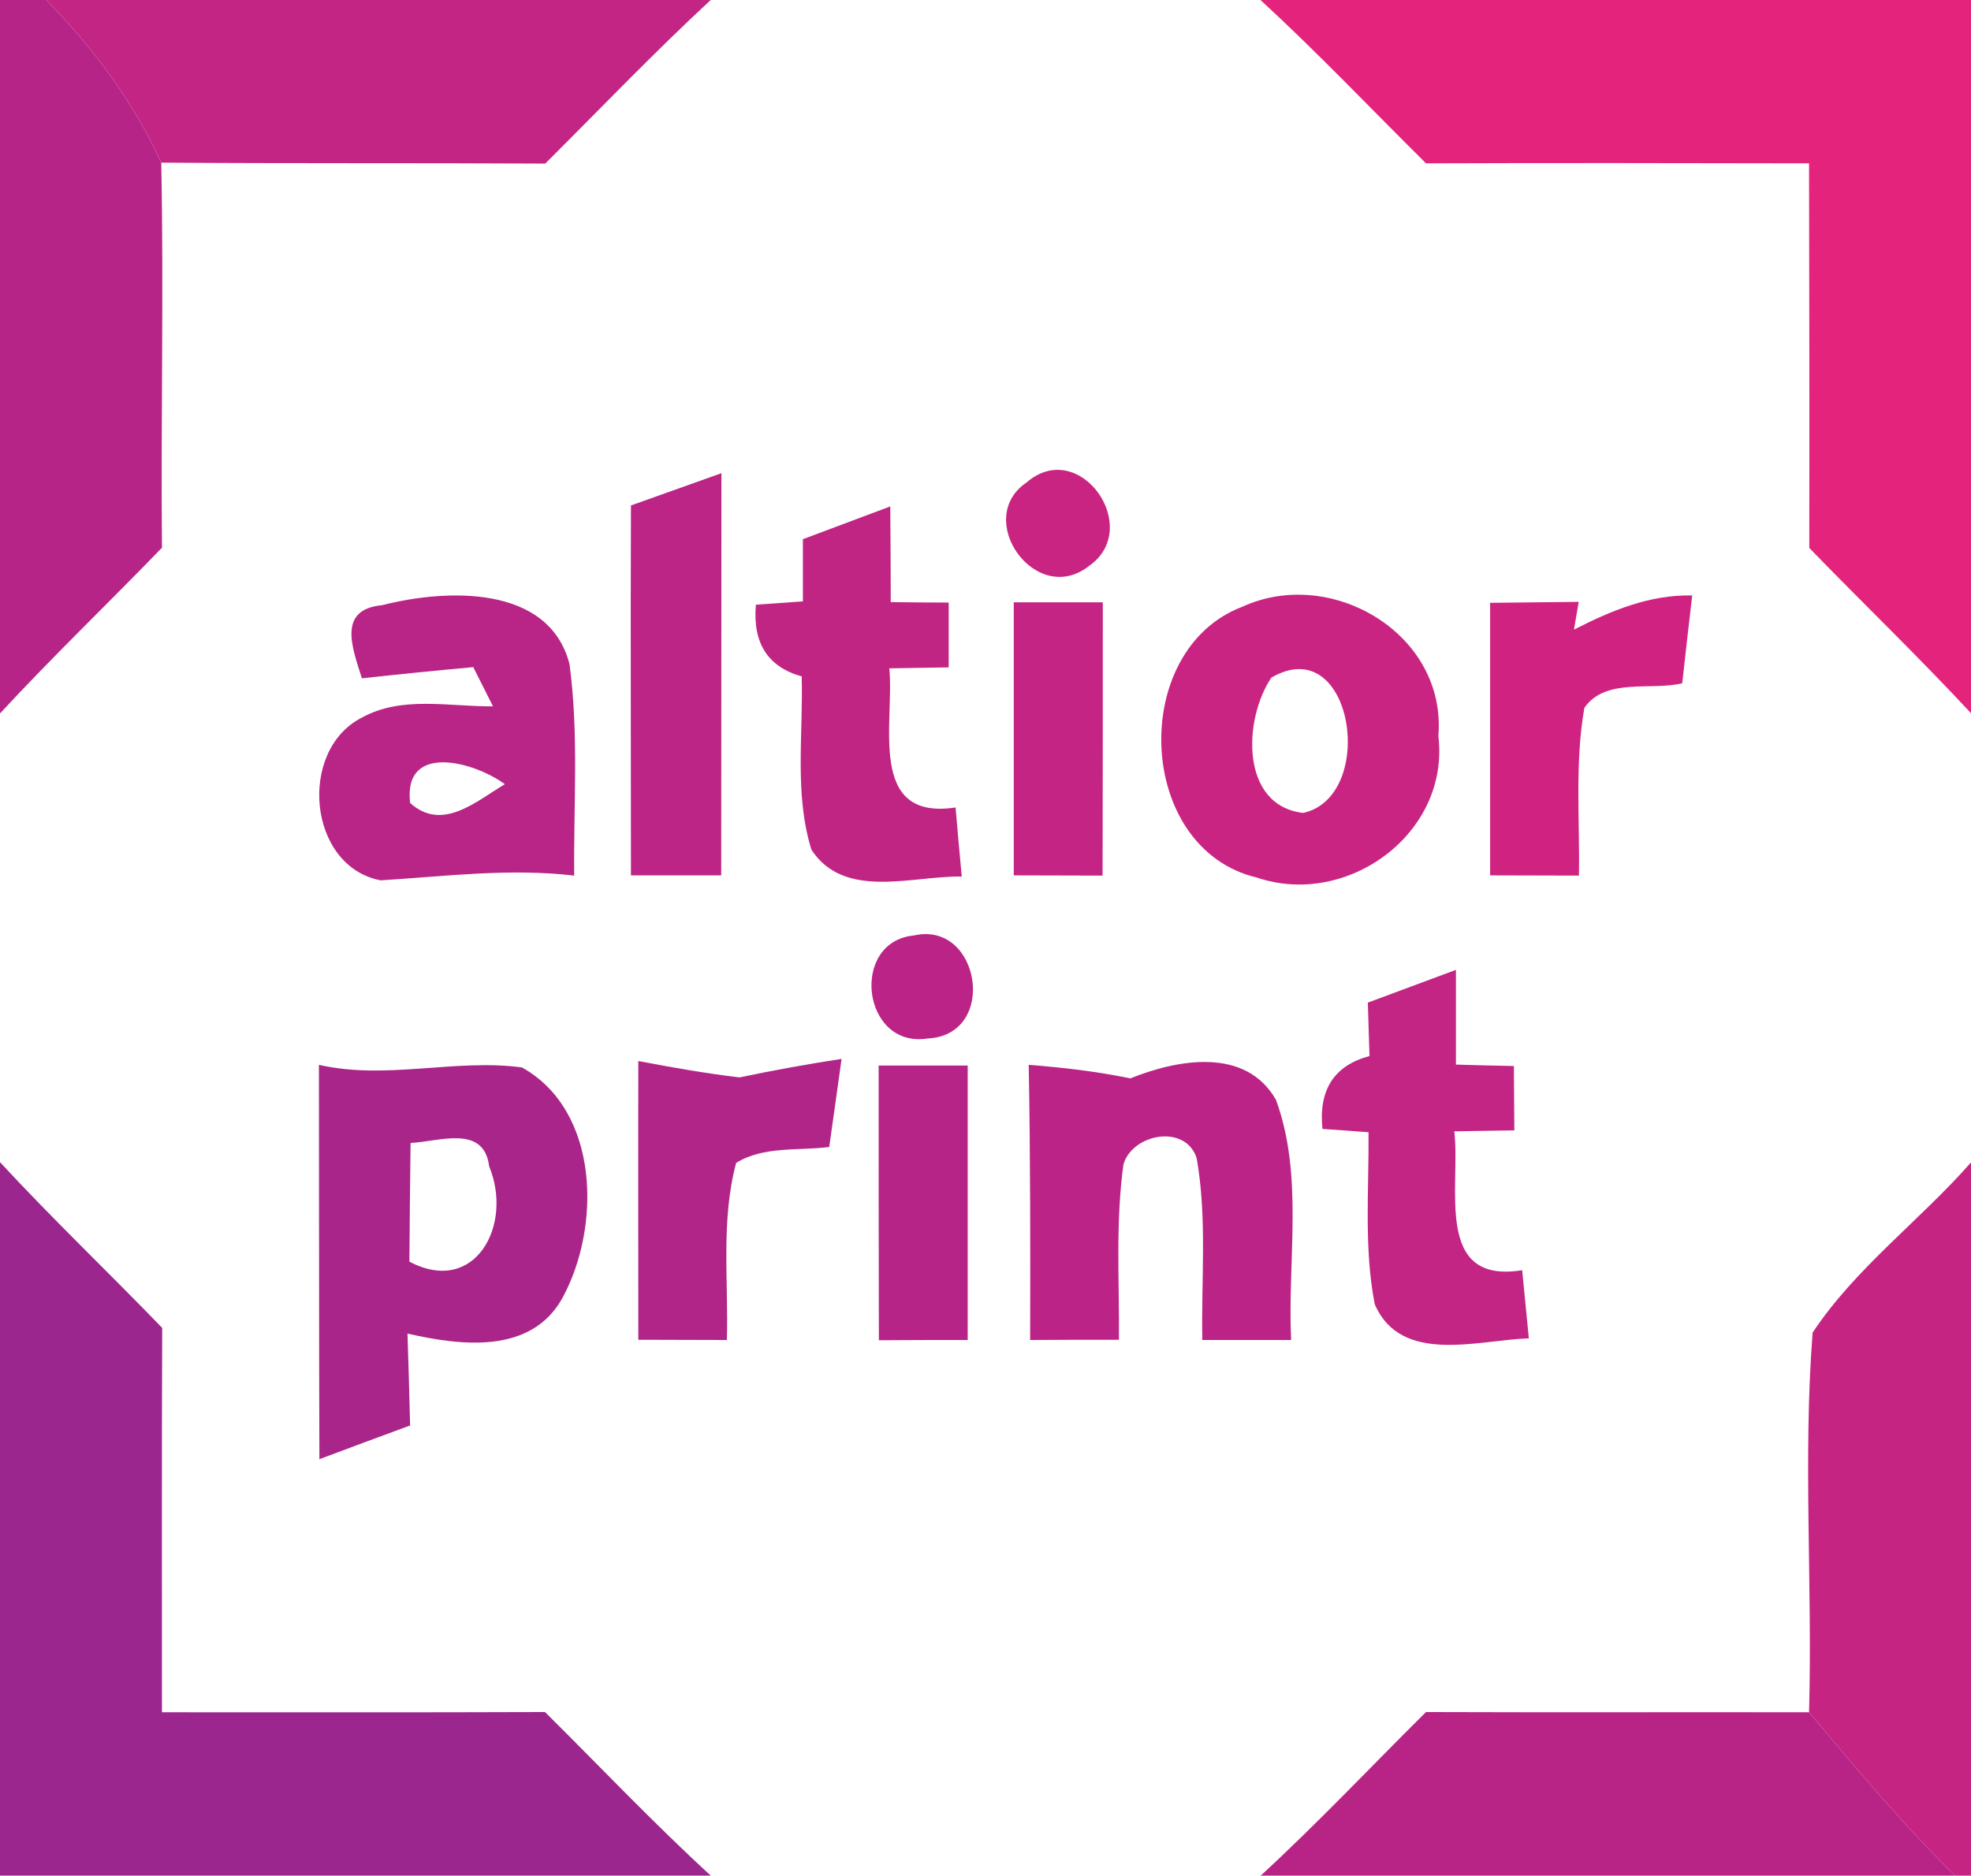 <?xml version="1.0" encoding="UTF-8" ?>
<!DOCTYPE svg PUBLIC "-//W3C//DTD SVG 1.1//EN" "http://www.w3.org/Graphics/SVG/1.1/DTD/svg11.dtd">
<svg width="83pt" height="79pt" viewBox="0 0 83 79" version="1.1" xmlns="http://www.w3.org/2000/svg">
<g id="#b72487ff">
<path fill="#b72487" opacity="1.00" d=" M 0.00 0.00 L 1.95 0.00 C 3.92 2.01 5.62 4.29 6.79 6.85 C 6.90 12.26 6.77 17.66 6.82 23.07 C 4.56 25.41 2.21 27.66 0.00 30.05 L 0.00 0.00 Z" />
</g>
<g id="#c32584ff">
<path fill="#c32584" opacity="1.00" d=" M 1.95 0.00 L 29.93 0.00 C 27.53 2.22 25.27 4.59 22.96 6.89 C 17.57 6.86 12.18 6.89 6.79 6.85 C 5.62 4.29 3.92 2.01 1.95 0.00 Z" />
</g>
<g id="#e4237dff">
<path fill="#e4237d" opacity="1.00" d=" M 53.08 0.00 L 83.00 0.00 L 83.00 30.04 C 80.79 27.66 78.45 25.41 76.19 23.08 C 76.20 17.68 76.19 12.28 76.18 6.88 C 70.80 6.87 65.42 6.86 60.05 6.88 C 57.73 4.58 55.48 2.21 53.08 0.00 Z" />
</g>
<g id="#bc2486ff">
<path fill="#bc2486" opacity="1.00" d=" M 26.57 21.29 C 27.84 20.84 29.11 20.38 30.38 19.93 C 30.38 25.58 30.37 31.23 30.37 36.87 C 29.42 36.87 27.52 36.87 26.57 36.87 C 26.57 31.68 26.55 26.49 26.57 21.29 Z" />
</g>
<g id="#ca2482ff">
<path fill="#ca2482" opacity="1.00" d=" M 43.23 20.32 C 45.46 18.39 48.15 22.23 45.87 23.83 C 43.63 25.61 40.96 21.86 43.23 20.32 Z" />
<path fill="#ca2482" opacity="1.00" d=" M 52.33 25.55 C 56.07 23.84 60.93 26.71 60.57 31.00 C 61.07 35.10 56.73 38.26 52.92 36.96 C 47.82 35.75 47.52 27.36 52.33 25.55 M 53.54 28.54 C 52.36 30.28 52.21 33.93 54.88 34.24 C 58.02 33.54 56.98 26.54 53.54 28.54 Z" />
</g>
<g id="#c02584ff">
<path fill="#c02584" opacity="1.00" d=" M 33.81 22.71 C 35.03 22.25 36.26 21.79 37.49 21.33 C 37.50 22.68 37.51 24.02 37.51 25.36 C 38.12 25.37 39.34 25.38 39.95 25.38 C 39.95 26.06 39.95 27.43 39.95 28.11 C 39.32 28.12 38.07 28.14 37.45 28.15 C 37.67 30.45 36.50 34.58 40.24 34.01 C 40.30 34.74 40.43 36.19 40.50 36.92 C 38.43 36.88 35.56 37.92 34.17 35.79 C 33.44 33.44 33.83 30.92 33.76 28.49 C 32.33 28.09 31.69 27.08 31.83 25.47 C 32.33 25.43 33.32 25.37 33.81 25.33 C 33.81 24.68 33.81 23.36 33.81 22.71 Z" />
</g>
<g id="#b82586ff">
<path fill="#b82586" opacity="1.00" d=" M 15.24 28.57 C 14.82 27.25 14.21 25.67 16.09 25.49 C 18.75 24.81 23.10 24.60 23.98 27.96 C 24.38 30.91 24.15 33.91 24.18 36.88 C 21.46 36.56 18.75 36.91 16.03 37.08 C 12.95 36.49 12.54 31.60 15.23 30.23 C 16.92 29.29 18.92 29.77 20.76 29.75 C 20.55 29.34 20.14 28.51 19.93 28.10 C 18.37 28.24 16.80 28.40 15.24 28.57 M 17.27 33.82 C 18.63 35.05 20.06 33.74 21.26 33.03 C 19.97 32.08 16.97 31.26 17.27 33.82 Z" />
</g>
<g id="#c42483ff">
<path fill="#c42483" opacity="1.00" d=" M 42.69 25.37 C 43.62 25.37 45.50 25.37 46.44 25.37 C 46.44 29.21 46.44 33.04 46.43 36.88 C 45.50 36.88 43.63 36.87 42.69 36.87 C 42.69 33.04 42.69 29.21 42.69 25.37 Z" />
</g>
<g id="#d02381ff">
<path fill="#d02381" opacity="1.00" d=" M 62.75 25.39 C 63.68 25.38 65.54 25.36 66.48 25.35 L 66.28 26.52 C 67.84 25.72 69.47 25.04 71.26 25.08 C 71.15 26.00 70.94 27.85 70.84 28.78 C 69.51 29.10 67.62 28.53 66.72 29.81 C 66.31 32.14 66.53 34.53 66.49 36.88 C 65.56 36.88 63.69 36.87 62.75 36.87 C 62.75 33.04 62.75 29.21 62.75 25.39 Z" />
</g>
<g id="#bb2486ff">
<path fill="#bb2486" opacity="1.00" d=" M 38.49 39.40 C 41.28 38.77 42.05 43.59 39.07 43.74 C 36.29 44.18 35.77 39.66 38.49 39.40 Z" />
<path fill="#bb2486" opacity="1.00" d=" M 43.32 44.85 C 44.75 44.96 46.19 45.13 47.60 45.42 C 49.59 44.62 52.45 44.09 53.73 46.32 C 54.91 49.53 54.21 53.08 54.37 56.44 C 53.43 56.44 51.57 56.44 50.63 56.44 C 50.58 53.88 50.84 51.30 50.39 48.77 C 49.91 47.33 47.69 47.75 47.31 49.04 C 46.97 51.49 47.14 53.97 47.12 56.43 C 45.87 56.43 44.62 56.43 43.38 56.44 C 43.39 52.58 43.39 48.71 43.32 44.85 Z" />
</g>
<g id="#c22584ff">
<path fill="#c22584" opacity="1.00" d=" M 57.60 42.23 C 58.84 41.77 60.07 41.31 61.31 40.85 C 61.31 42.18 61.31 43.51 61.31 44.84 C 61.92 44.86 63.14 44.89 63.75 44.90 C 63.76 45.58 63.76 46.93 63.77 47.61 C 63.14 47.62 61.87 47.64 61.24 47.65 C 61.52 49.96 60.35 54.11 64.10 53.50 C 64.17 54.21 64.31 55.65 64.38 56.37 C 62.23 56.44 59.00 57.50 57.89 54.93 C 57.43 52.55 57.65 50.10 57.63 47.69 C 57.14 47.65 56.17 47.58 55.69 47.55 C 55.52 45.90 56.18 44.88 57.67 44.48 C 57.65 43.92 57.62 42.80 57.60 42.23 Z" />
</g>
<g id="#5c103a73">
</g>
<g id="#aa2589ff">
<path fill="#aa2589" opacity="1.00" d=" M 13.45 61.46 C 13.43 55.92 13.44 50.38 13.43 44.85 C 16.28 45.50 19.17 44.58 21.98 44.96 C 25.26 46.79 25.31 51.68 23.69 54.66 C 22.37 57.06 19.40 56.68 17.16 56.17 C 17.20 57.46 17.24 58.75 17.27 60.04 C 16.00 60.51 14.72 60.98 13.45 61.46 M 17.29 48.14 C 17.27 49.81 17.25 51.47 17.24 53.14 C 20.01 54.60 21.62 51.59 20.60 49.13 C 20.38 47.34 18.48 48.09 17.29 48.14 Z" />
</g>
<g id="#b12588ff">
<path fill="#b12588" opacity="1.00" d=" M 26.88 44.69 C 28.30 44.96 29.71 45.21 31.14 45.38 C 32.57 45.08 34.00 44.82 35.44 44.60 C 35.31 45.52 35.05 47.38 34.92 48.31 C 33.62 48.48 32.17 48.26 31.00 48.98 C 30.35 51.40 30.68 53.96 30.61 56.44 C 29.37 56.44 28.12 56.43 26.88 56.43 C 26.88 52.52 26.87 48.61 26.88 44.69 Z" />
</g>
<g id="#b62487ff">
<path fill="#b62487" opacity="1.00" d=" M 37.00 44.88 C 38.25 44.88 39.50 44.88 40.75 44.88 C 40.75 48.73 40.75 52.58 40.75 56.44 C 39.50 56.44 38.26 56.44 37.01 56.45 C 37.00 52.59 37.00 48.73 37.00 44.88 Z" />
</g>
<g id="#9b268dff">
<path fill="#9b268d" opacity="1.00" d=" M 0.00 48.95 C 2.21 51.34 4.57 53.59 6.83 55.93 C 6.81 61.33 6.82 66.72 6.82 72.12 C 12.19 72.12 17.57 72.13 22.95 72.11 C 25.27 74.41 27.52 76.79 29.93 79.00 L 0.00 79.00 L 0.00 48.95 Z" />
</g>
<g id="#c62483ff">
<path fill="#c62483" opacity="1.00" d=" M 76.33 56.13 C 78.14 53.40 80.85 51.41 83.00 48.96 L 83.00 79.00 L 82.33 79.00 C 80.13 76.85 78.16 74.48 76.18 72.12 C 76.33 66.80 75.92 61.45 76.33 56.13 Z" />
</g>
<g id="#b82486ff">
<path fill="#b82486" opacity="1.00" d=" M 60.05 72.11 C 65.43 72.13 70.81 72.11 76.18 72.12 C 78.16 74.48 80.13 76.85 82.33 79.00 L 53.09 79.00 C 55.49 76.79 57.73 74.41 60.05 72.11 Z" />
</g>
</svg>
